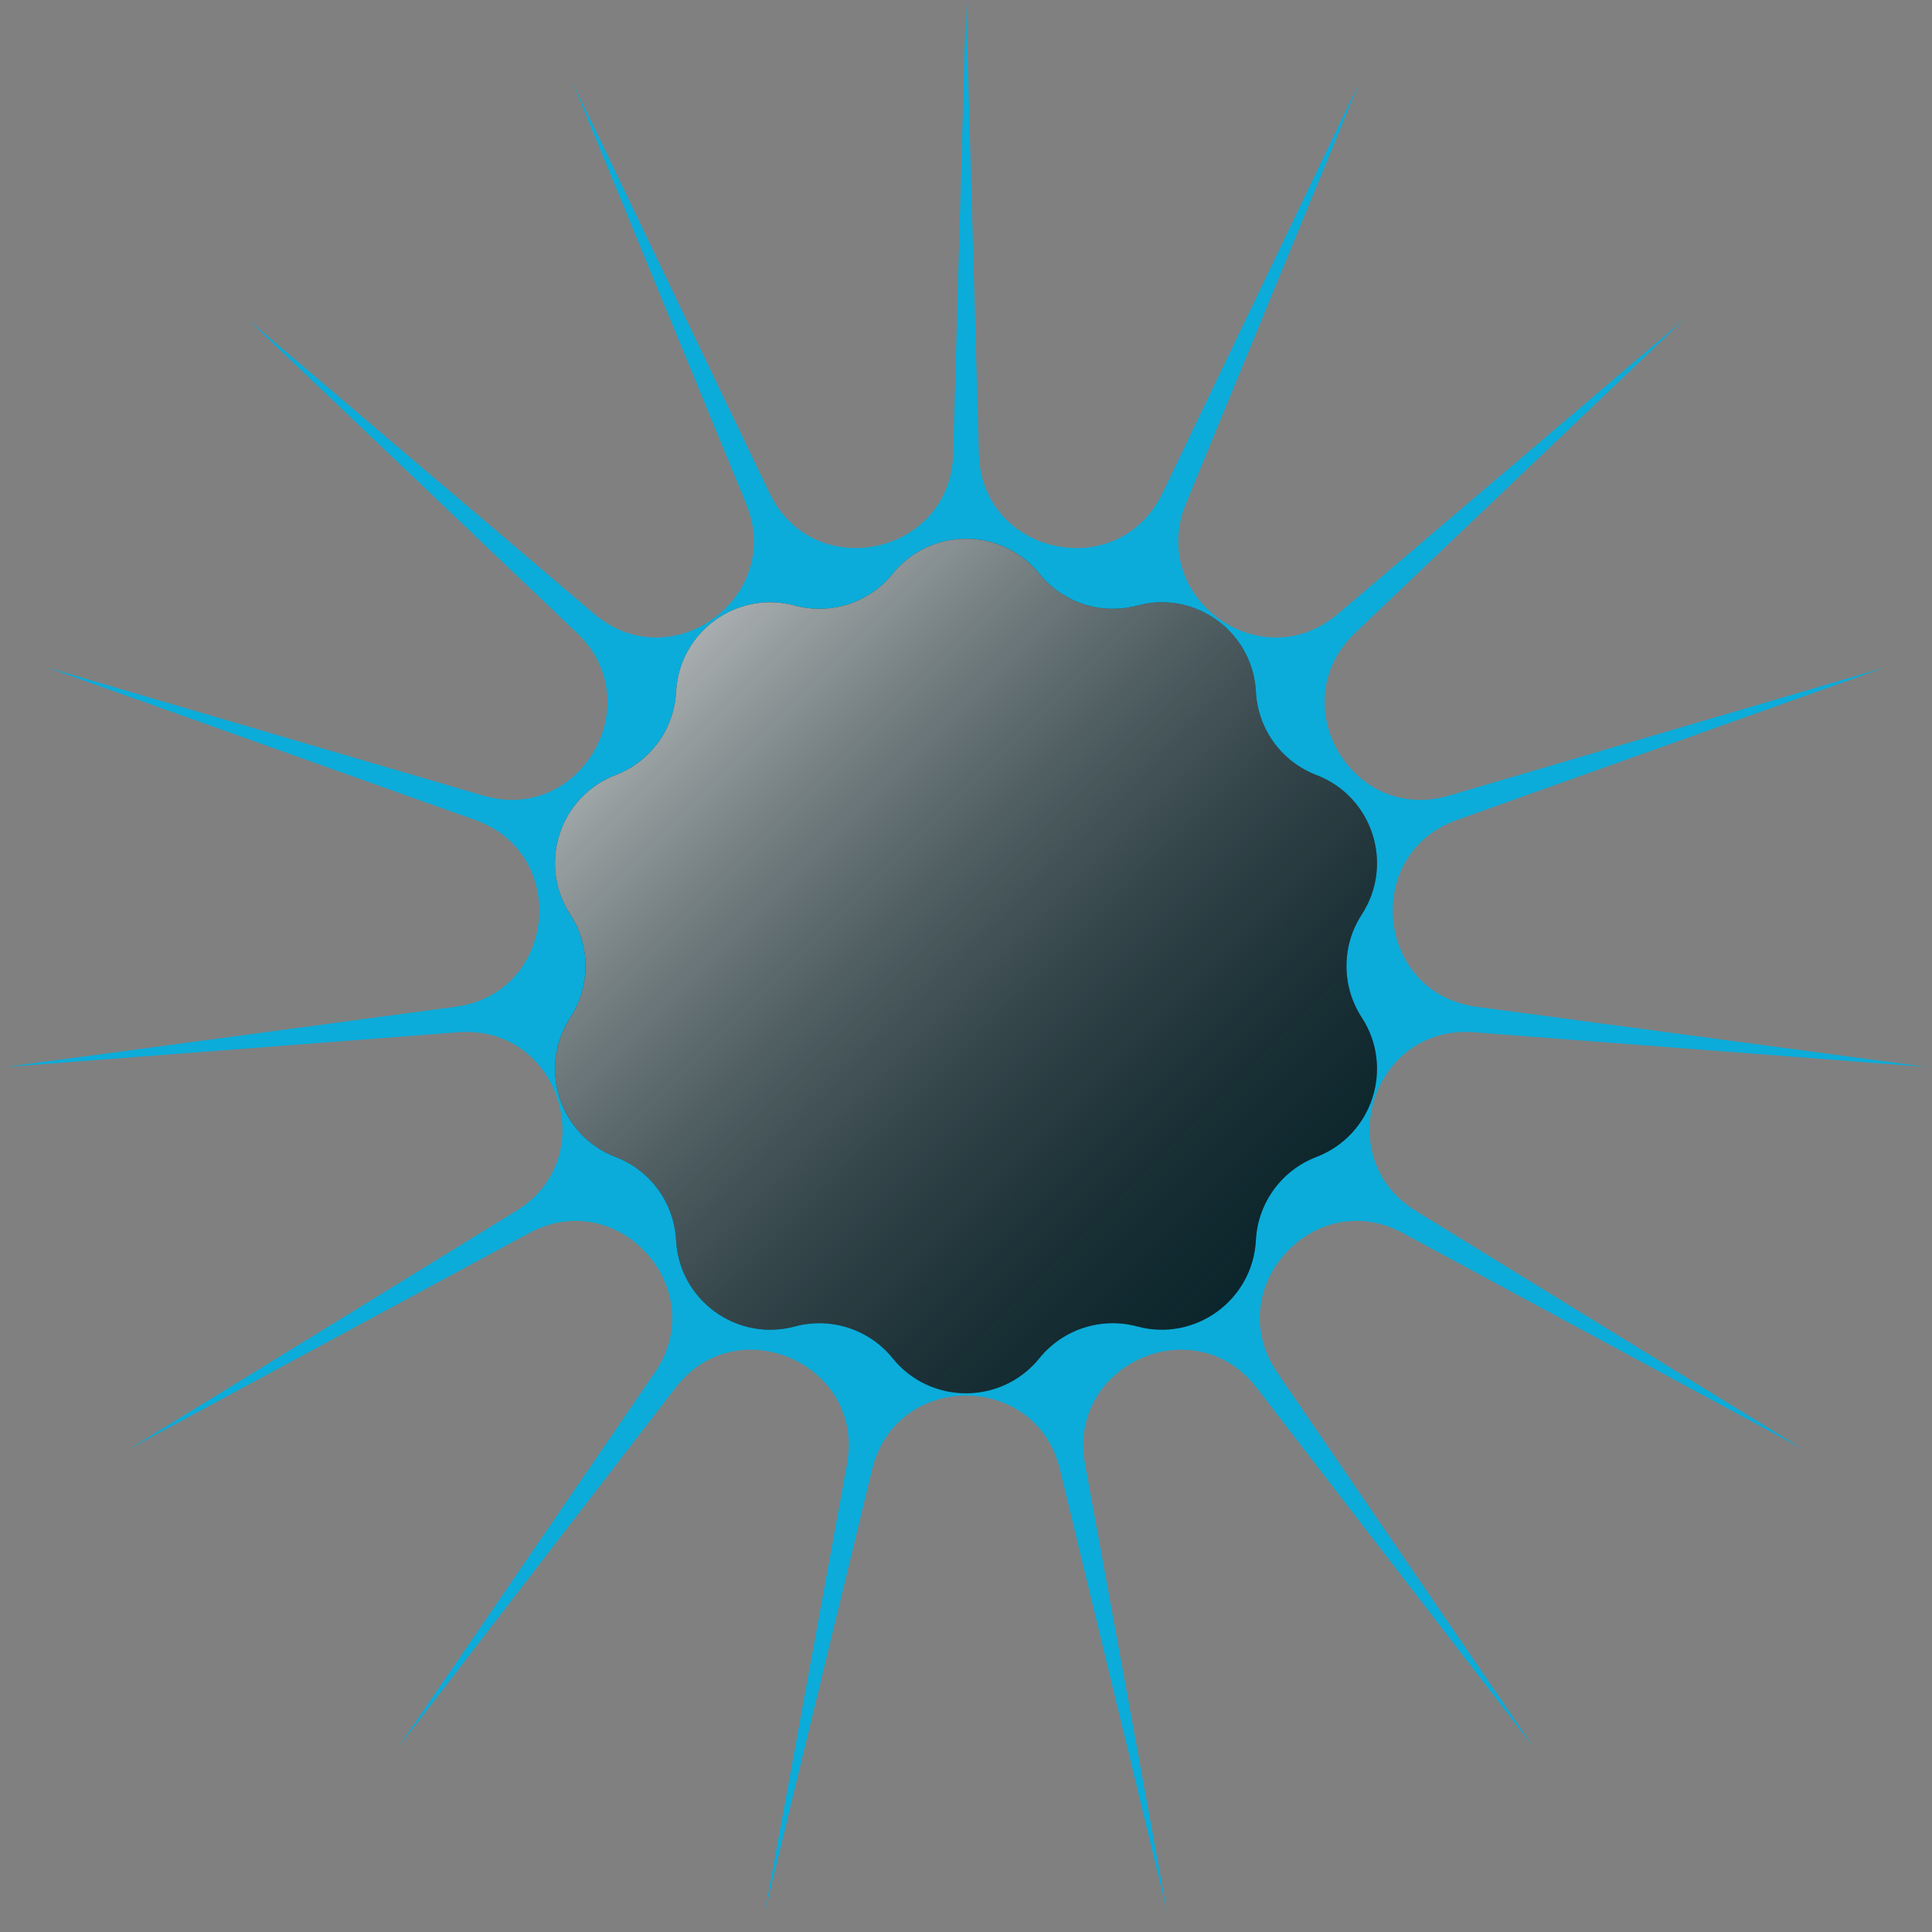 <svg width="40" height="40" viewBox="0 0 40 40" fill="none" xmlns="http://www.w3.org/2000/svg">
<rect x="0" y="0" width="40" height="40" fill="#808080" stroke="none"/>
<path d="M20 0L20.266 9.401C20.325 11.498 23.161 12.101 24.068 10.209L28.135 1.729L24.554 10.425C23.755 12.365 26.101 14.069 27.699 12.71L34.863 6.617L28.055 13.105C26.536 14.552 27.986 17.064 29.998 16.472L39.021 13.82L30.163 16.977C28.187 17.682 28.49 20.566 30.569 20.844L39.89 22.091L30.513 21.372C28.422 21.212 27.526 23.97 29.312 25.07L37.321 30L29.046 25.53C27.201 24.533 25.261 26.688 26.445 28.419L31.756 36.18L26.015 28.731C24.735 27.07 22.086 28.249 22.464 30.312L24.158 39.563L21.944 30.423C21.45 28.384 18.55 28.384 18.056 30.423L15.842 39.563L17.536 30.312C17.914 28.249 15.265 27.07 13.985 28.731L8.244 36.18L13.555 28.419C14.739 26.688 12.799 24.533 10.954 25.53L2.679 30L10.688 25.07C12.474 23.97 11.578 21.212 9.487 21.372L0.11 22.091L9.431 20.844C11.51 20.566 11.813 17.682 9.837 16.977L0.979 13.82L10.002 16.472C12.014 17.064 13.464 14.552 11.945 13.105L5.137 6.617L12.301 12.71C13.899 14.069 16.245 12.365 15.446 10.425L11.865 1.729L15.932 10.209C16.839 12.101 19.675 11.498 19.734 9.401L20 0Z" fill="#0BACDA"/>
<path d="M18.481 11.879C19.263 10.912 20.737 10.912 21.519 11.879C22.005 12.48 22.799 12.738 23.545 12.537C24.745 12.214 25.938 13.081 26.002 14.323C26.042 15.094 26.533 15.77 27.254 16.046C28.416 16.491 28.871 17.893 28.193 18.935C27.772 19.582 27.772 20.418 28.193 21.065C28.871 22.107 28.416 23.509 27.254 23.954C26.533 24.23 26.042 24.906 26.002 25.677C25.938 26.919 24.745 27.786 23.545 27.463C22.799 27.262 22.005 27.52 21.519 28.121C20.737 29.088 19.263 29.088 18.481 28.121C17.995 27.52 17.201 27.262 16.455 27.463C15.255 27.786 14.062 26.919 13.998 25.677C13.958 24.906 13.467 24.23 12.746 23.954C11.585 23.509 11.129 22.107 11.807 21.065C12.228 20.418 12.228 19.582 11.807 18.935C11.129 17.893 11.585 16.491 12.746 16.046C13.467 15.77 13.958 15.094 13.998 14.323C14.062 13.081 15.255 12.214 16.455 12.537C17.201 12.738 17.995 12.48 18.481 11.879Z" fill="#03232B"/>
<path d="M18.481 11.879C19.263 10.912 20.737 10.912 21.519 11.879C22.005 12.48 22.799 12.738 23.545 12.537C24.745 12.214 25.938 13.081 26.002 14.323C26.042 15.094 26.533 15.77 27.254 16.046C28.416 16.491 28.871 17.893 28.193 18.935C27.772 19.582 27.772 20.418 28.193 21.065C28.871 22.107 28.416 23.509 27.254 23.954C26.533 24.23 26.042 24.906 26.002 25.677C25.938 26.919 24.745 27.786 23.545 27.463C22.799 27.262 22.005 27.52 21.519 28.121C20.737 29.088 19.263 29.088 18.481 28.121C17.995 27.52 17.201 27.262 16.455 27.463C15.255 27.786 14.062 26.919 13.998 25.677C13.958 24.906 13.467 24.23 12.746 23.954C11.585 23.509 11.129 22.107 11.807 21.065C12.228 20.418 12.228 19.582 11.807 18.935C11.129 17.893 11.585 16.491 12.746 16.046C13.467 15.77 13.958 15.094 13.998 14.323C14.062 13.081 15.255 12.214 16.455 12.537C17.201 12.738 17.995 12.48 18.481 11.879Z" fill="url(#paint0_linear_150_37)" style="mix-blend-mode:overlay"/>
<defs>
<linearGradient id="paint0_linear_150_37" x1="10" y1="10" x2="30" y2="30" gradientUnits="userSpaceOnUse">
<stop stop-color="white"/>
<stop offset="1" stop-opacity="0"/>
</linearGradient>
</defs>
</svg>
